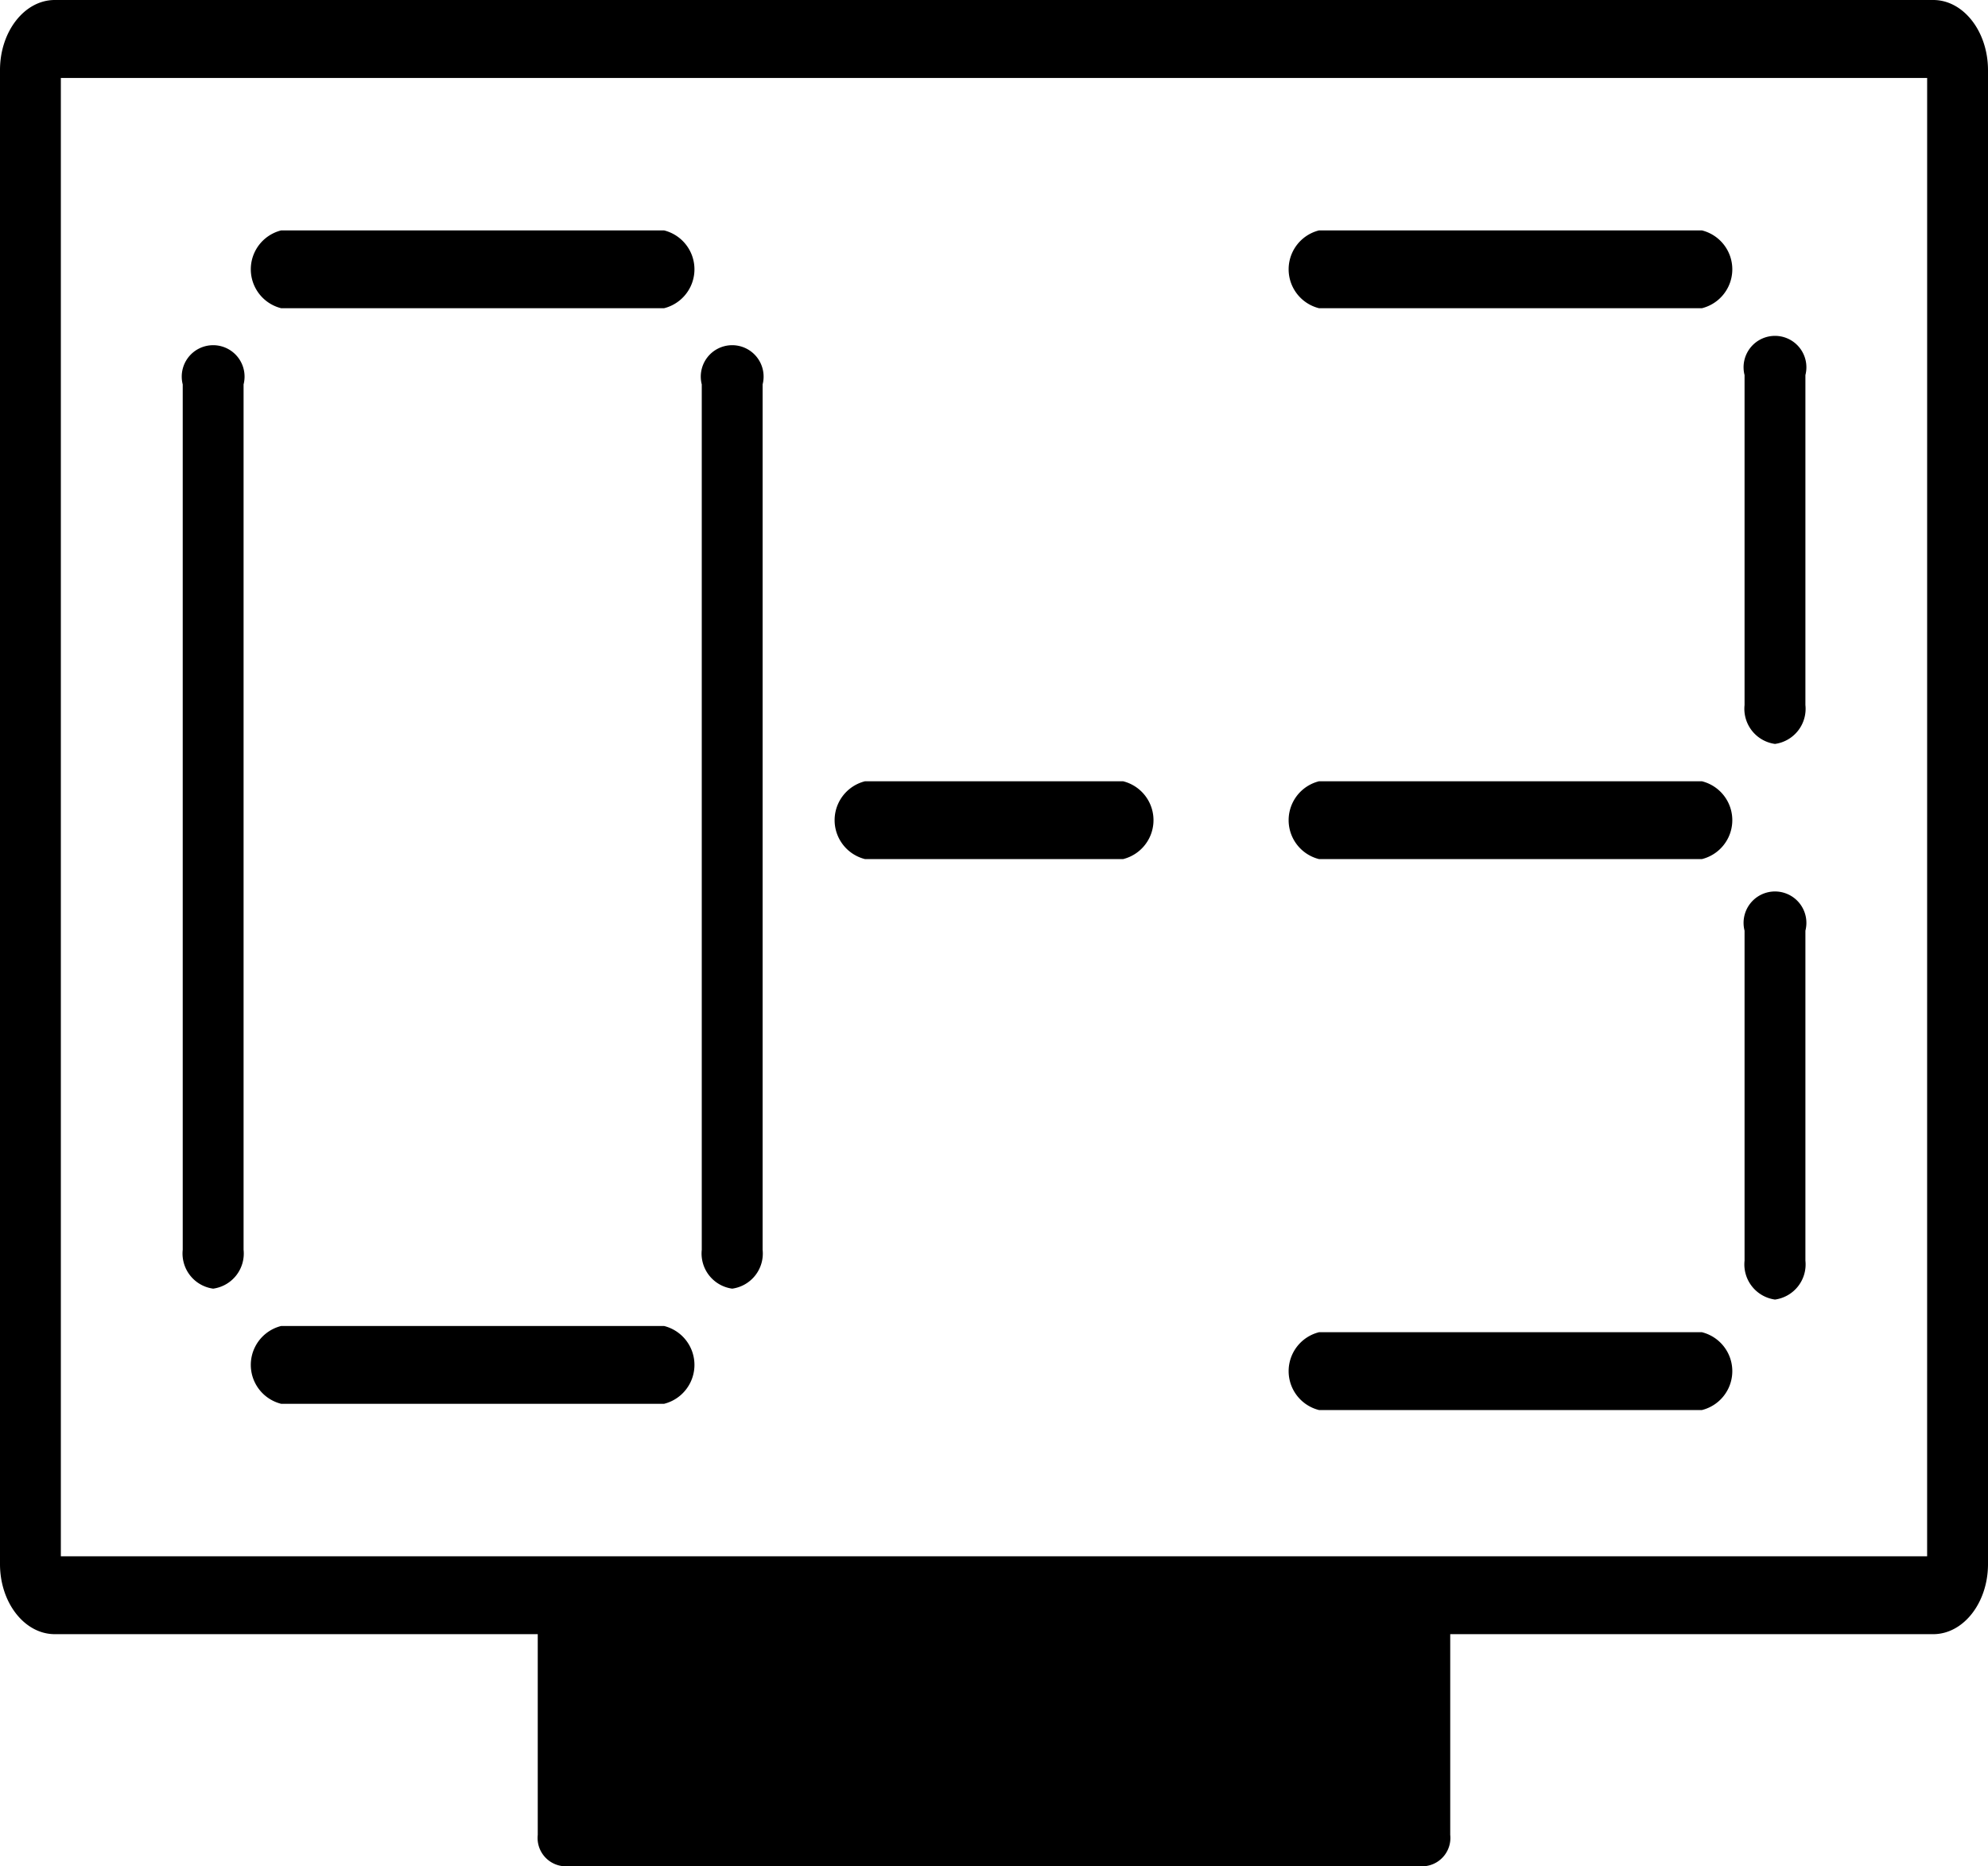 <svg id="Score_Icon" data-name="Score Icon" xmlns="http://www.w3.org/2000/svg" width="88.603" height="83.181" viewBox="0 0 88.603 83.181">
  <g id="Scores">
    <path id="Path_1" data-name="Path 1" d="M86.162,195.918H2.441c-1.346,0-2.441,1.4-2.441,3.123v66.6c0,1.722,1.095,3.123,2.441,3.123H23.967v8.949a1.264,1.264,0,0,0,1.084,1.388h38.5a1.264,1.264,0,0,0,1.084-1.388v-8.949H86.162c1.346,0,2.441-1.4,2.441-3.123v-66.6C88.6,197.319,87.508,195.918,86.162,195.918Zm-.272,69.375H2.712v-65.9H85.891Z" transform="translate(0 -195.918)"/>
    <path id="Path_2" data-name="Path 2" d="M136.6,437.925a1.581,1.581,0,0,0,1.356-1.735V397.617a1.4,1.4,0,1,0-2.712,0V436.19A1.581,1.581,0,0,0,136.6,437.925Z" transform="translate(-127.1 -380.481)"/>
    <path id="Path_3" data-name="Path 3" d="M520.916,437.925a1.581,1.581,0,0,0,1.356-1.735V397.617a1.4,1.4,0,1,0-2.712,0V436.19A1.581,1.581,0,0,0,520.916,437.925Z" transform="translate(-488.283 -380.481)"/>
    <path id="Path_4" data-name="Path 4" d="M187.039,332.7H204.1a1.788,1.788,0,0,0,0-3.47H187.039a1.788,1.788,0,0,0,0,3.47Z" transform="translate(-174.505 -318.96)"/>
    <path id="Path_5" data-name="Path 5" d="M187.039,966.823H204.1a1.788,1.788,0,0,0,0-3.47H187.039a1.788,1.788,0,0,0,0,3.47Z" transform="translate(-174.505 -904.245)"/>
    <path id="Path_6" data-name="Path 6" d="M955.413,332.7h17.062a1.788,1.788,0,0,0,0-3.47H955.413a1.788,1.788,0,0,0,0,3.47Z" transform="translate(-896.624 -318.96)"/>
    <path id="Path_7" data-name="Path 7" d="M1292.9,408.656a1.581,1.581,0,0,0,1.356-1.735V392.214a1.4,1.4,0,1,0-2.712,0v14.708A1.581,1.581,0,0,0,1292.9,408.656Z" transform="translate(-1213.791 -375.494)"/>
    <path id="Path_8" data-name="Path 8" d="M619.268,651.561h11.5a1.788,1.788,0,0,0,0-3.47h-11.5a1.788,1.788,0,0,0,0,3.47Z" transform="translate(-580.714 -613.265)"/>
    <path id="Path_9" data-name="Path 9" d="M1292.9,730.223a1.581,1.581,0,0,0,1.356-1.735V713.78a1.4,1.4,0,1,0-2.712,0v14.708A1.581,1.581,0,0,0,1292.9,730.223Z" transform="translate(-1213.791 -672.293)"/>
    <path id="Path_10" data-name="Path 10" d="M955.413,970.426h17.062a1.788,1.788,0,0,0,0-3.47H955.413a1.788,1.788,0,0,0,0,3.47Z" transform="translate(-896.624 -907.57)"/>
    <path id="Path_11" data-name="Path 11" d="M955.413,651.561h17.062a1.788,1.788,0,0,0,0-3.47H955.413a1.788,1.788,0,0,0,0,3.47Z" transform="translate(-896.624 -613.265)"/>
  </g>
</svg>
